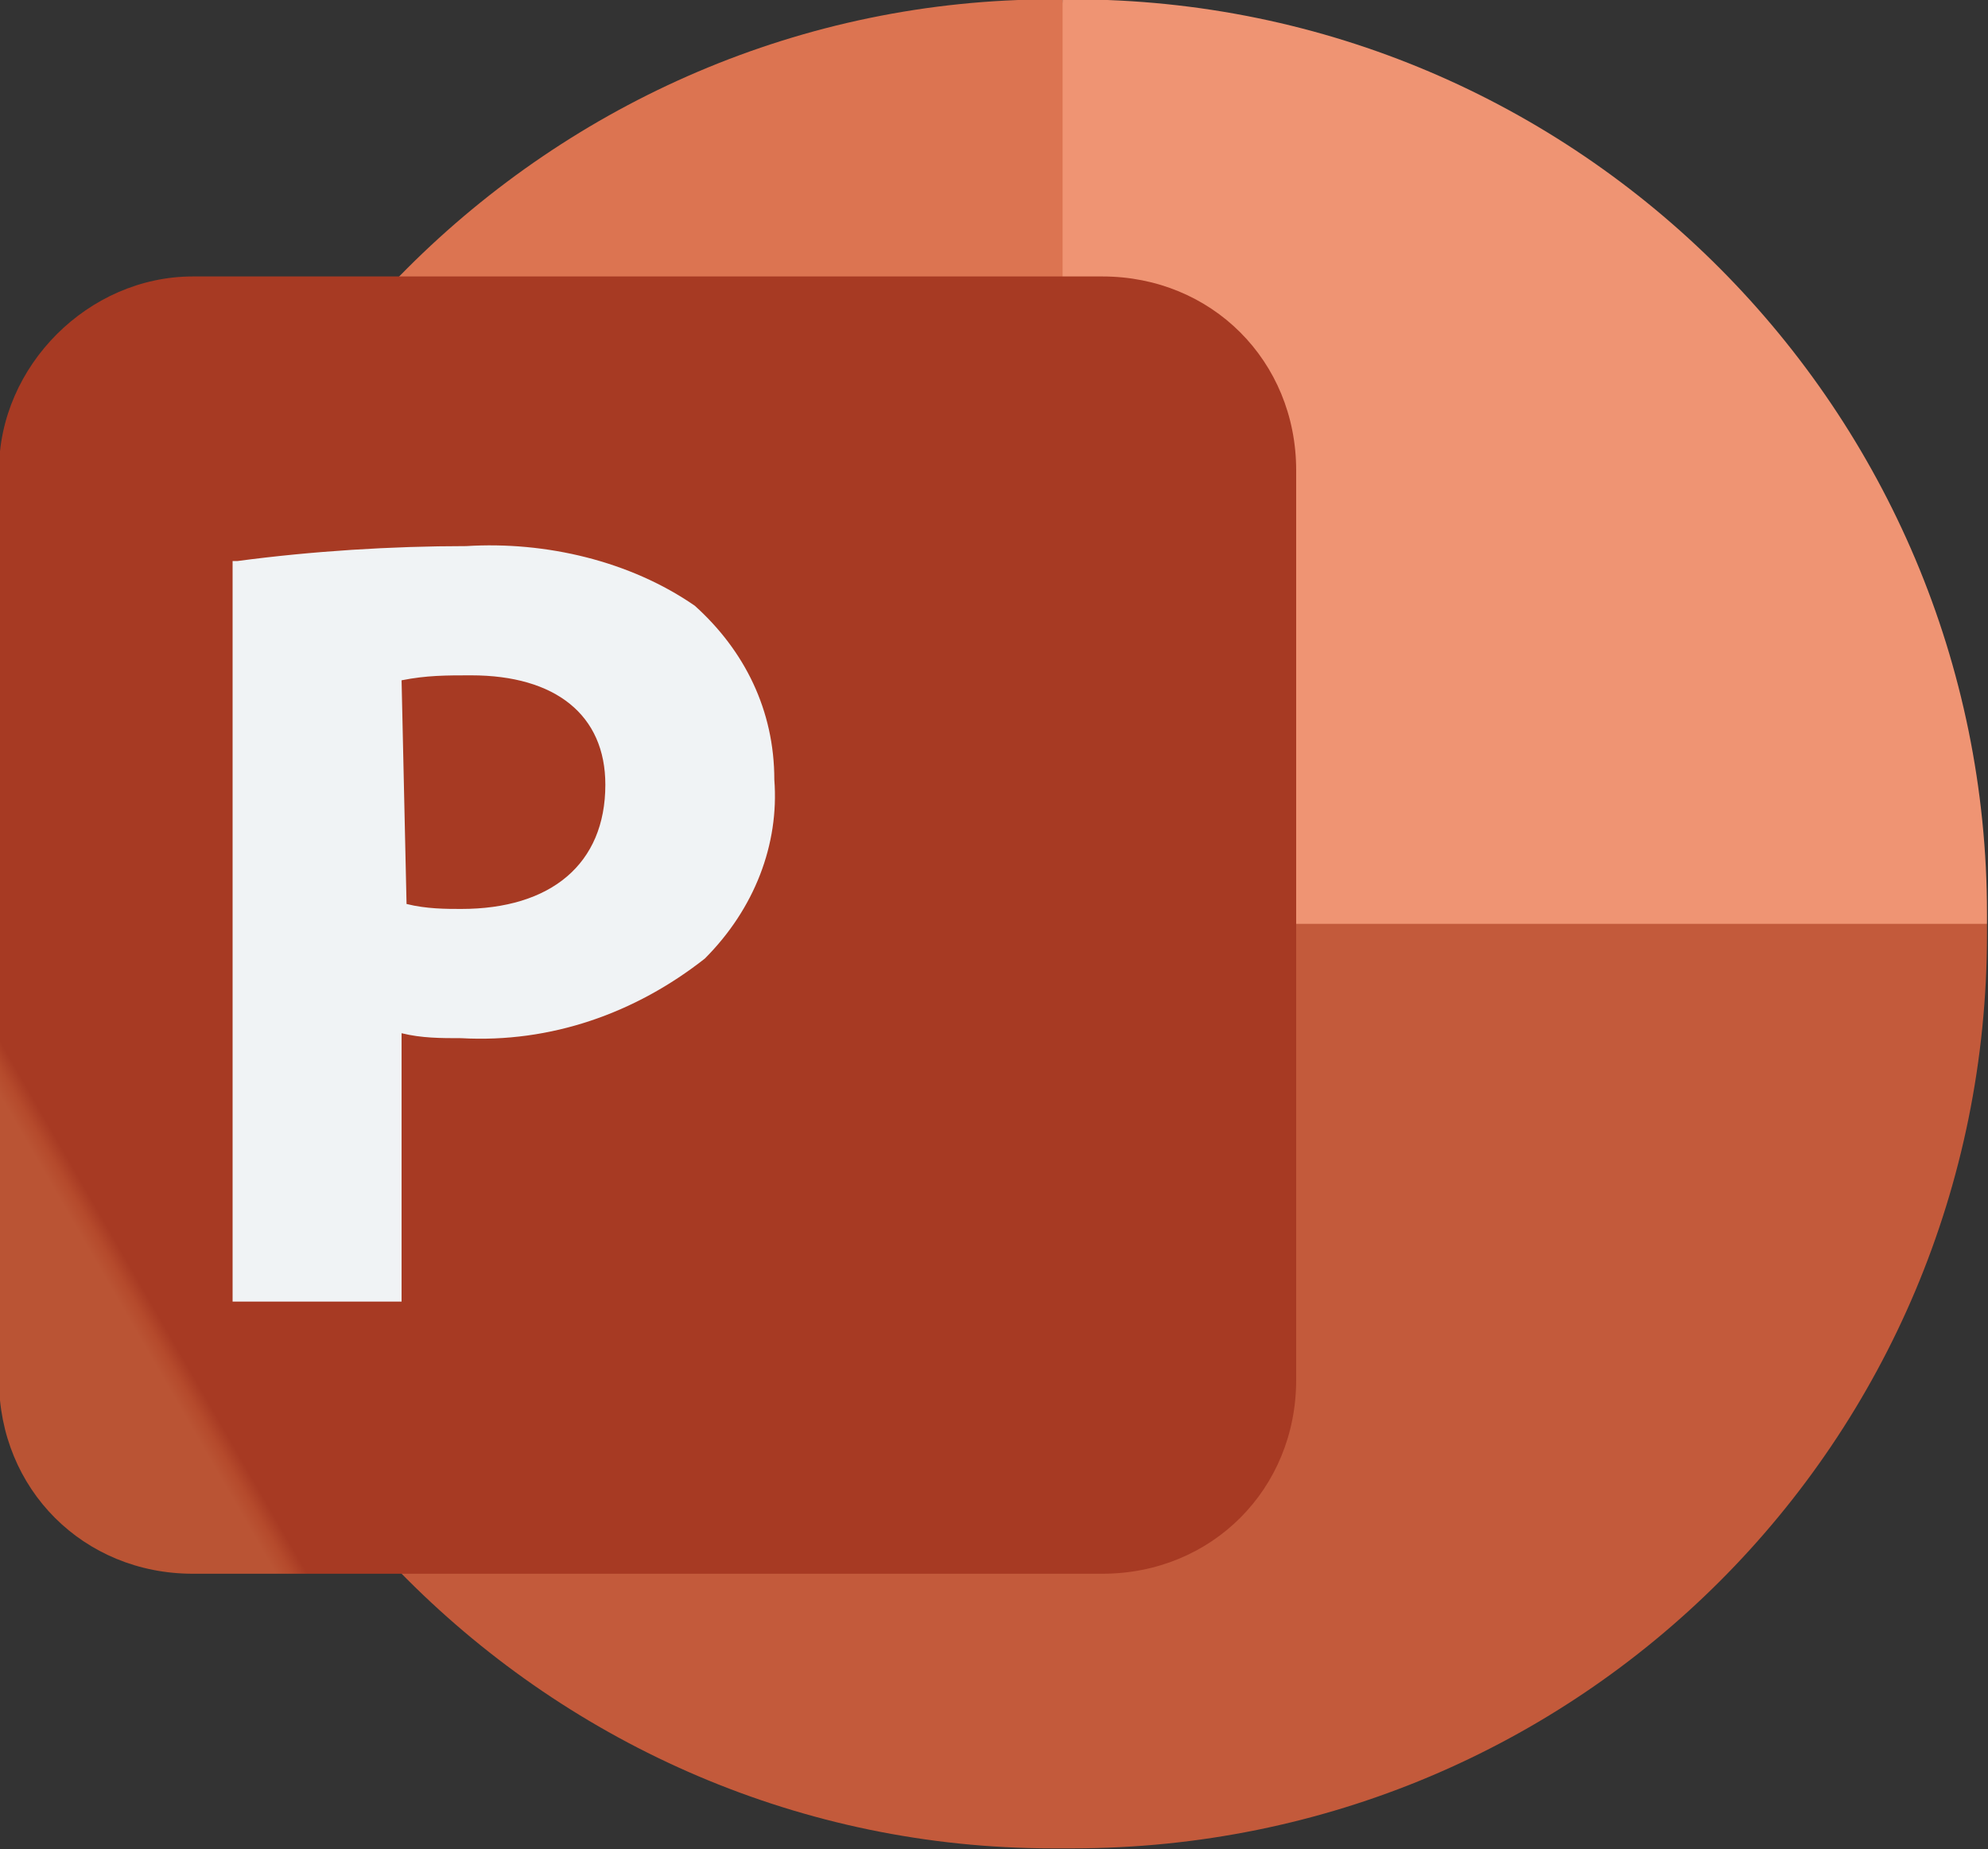 <?xml version="1.0" encoding="utf-8"?>
<!-- Generator: Adobe Illustrator 25.0.0, SVG Export Plug-In . SVG Version: 6.00 Build 0)  -->
<svg version="1.1" id="Layer_1" xmlns="http://www.w3.org/2000/svg" xmlns:xlink="http://www.w3.org/1999/xlink" x="0px" y="0px"
	 viewBox="0 0 40 37.2" style="enable-background:new 0 0 40 37.2;" xml:space="preserve">
<rect x="0" y="0" width="40" height="37.2" fill="#333333" stroke="none"/>
<style type="text/css">
	.st0{clip-path:url(#SVGID_2_);}
	.st1{clip-path:url(#SVGID_4_);}
	.st2{fill:#DC7451;}
	.st3{fill:#EF9473;}
	.st4{fill:#C35A3B;}
	.st5{clip-path:url(#SVGID_6_);}
	.st6{fill:url(#Rectangle_374_1_);}
	.st7{clip-path:url(#SVGID_8_);}
	.st8{fill:#F0F3F5;}
</style>
<g>
	<defs>
		<rect id="SVGID_1_" x="-50.8" y="-7.7" width="138.9" height="86.6"/>
	</defs>
	<clipPath id="SVGID_2_">
		<use xlink:href="#SVGID_1_"  style="overflow:visible;"/>
	</clipPath>
	<g id="Group_555" transform="translate(0 0)" class="st0">
		<g id="Group_627" transform="translate(51.88 9.387)">
			<g id="Group_622" transform="translate(0 0)">
				<g>
					<defs>
						<rect id="SVGID_3_" x="-51.9" y="-9.4" width="40" height="37.2"/>
					</defs>
					<clipPath id="SVGID_4_">
						<use xlink:href="#SVGID_3_"  style="overflow:visible;"/>
					</clipPath>
					<g id="Group_621" class="st1">
						<path id="Path_1936" class="st2" d="M-27.7,11.1l-2.8-20.5h-0.2C-40.8-9.4-49.1-1.1-49.1,9v0.2L-27.7,11.1z"/>
						<path id="Path_1937" class="st3" d="M-30.3-9.4h-0.2V9.2l9.3,3.7l9.3-3.7V9C-11.9-1.1-20.1-9.4-30.3-9.4"/>
						<path id="Path_1938" class="st4" d="M-11.9,9.2v0.2c0,10.2-8.2,18.4-18.4,18.4h-0.4c-10.1,0-18.4-8.3-18.4-18.4V9.2H-11.9z"/>
					</g>
				</g>
			</g>
			<g id="Group_624" transform="translate(0 5.575)">
				<g>
					<defs>
						<path id="SVGID_5_" d="M-48-9.4h18.3c2.2,0,3.9,1.7,3.9,3.9v18.3c0,2.2-1.7,3.9-3.9,3.9H-48c-2.2,0-3.9-1.7-3.9-3.9V-5.5
							C-51.9-7.6-50.1-9.4-48-9.4z"/>
					</defs>
					<clipPath id="SVGID_6_">
						<use xlink:href="#SVGID_5_"  style="overflow:visible;"/>
					</clipPath>
					<g id="Group_623" class="st5">
						
							<linearGradient id="Rectangle_374_1_" gradientUnits="userSpaceOnUse" x1="-340.26" y1="377.734" x2="-340.244" y2="377.734" gradientTransform="matrix(30.827 -17.799 -17.799 -30.827 17162.144 5598.439)">
							<stop  offset="0" style="stop-color:#BA5434"/>
							<stop  offset="0.5" style="stop-color:#B54A2C"/>
							<stop  offset="1" style="stop-color:#A73A23"/>
						</linearGradient>
						<polygon id="Rectangle_374" class="st6" points="-63.2,-2.9 -32.3,-20.7 -14.5,10.2 -45.4,28 						"/>
					</g>
				</g>
			</g>
			<g id="Group_626" transform="translate(0 0)">
				<g>
					<defs>
						<rect id="SVGID_7_" x="-51.9" y="-9.4" width="40" height="37.2"/>
					</defs>
					<clipPath id="SVGID_8_">
						<use xlink:href="#SVGID_7_"  style="overflow:visible;"/>
					</clipPath>
					<g id="Group_625" class="st7">
						<path id="Path_1939" class="st8" d="M-47.1,1.9c1.5-0.2,3.1-0.3,4.6-0.3c1.6-0.1,3.3,0.3,4.6,1.2c1,0.9,1.6,2.1,1.6,3.5
							c0.1,1.3-0.4,2.6-1.4,3.6c-1.4,1.1-3.1,1.7-4.9,1.6c-0.4,0-0.8,0-1.2-0.1v5.4h-3.4V1.9z M-43.7,8.8c0.4,0.1,0.8,0.1,1.1,0.1
							c1.8,0,2.9-0.9,2.9-2.5c0-1.4-1-2.2-2.7-2.2c-0.5,0-0.9,0-1.4,0.1L-43.7,8.8z"/>
					</g>
				</g>
			</g>
		</g>
	</g>
</g>
</svg>
